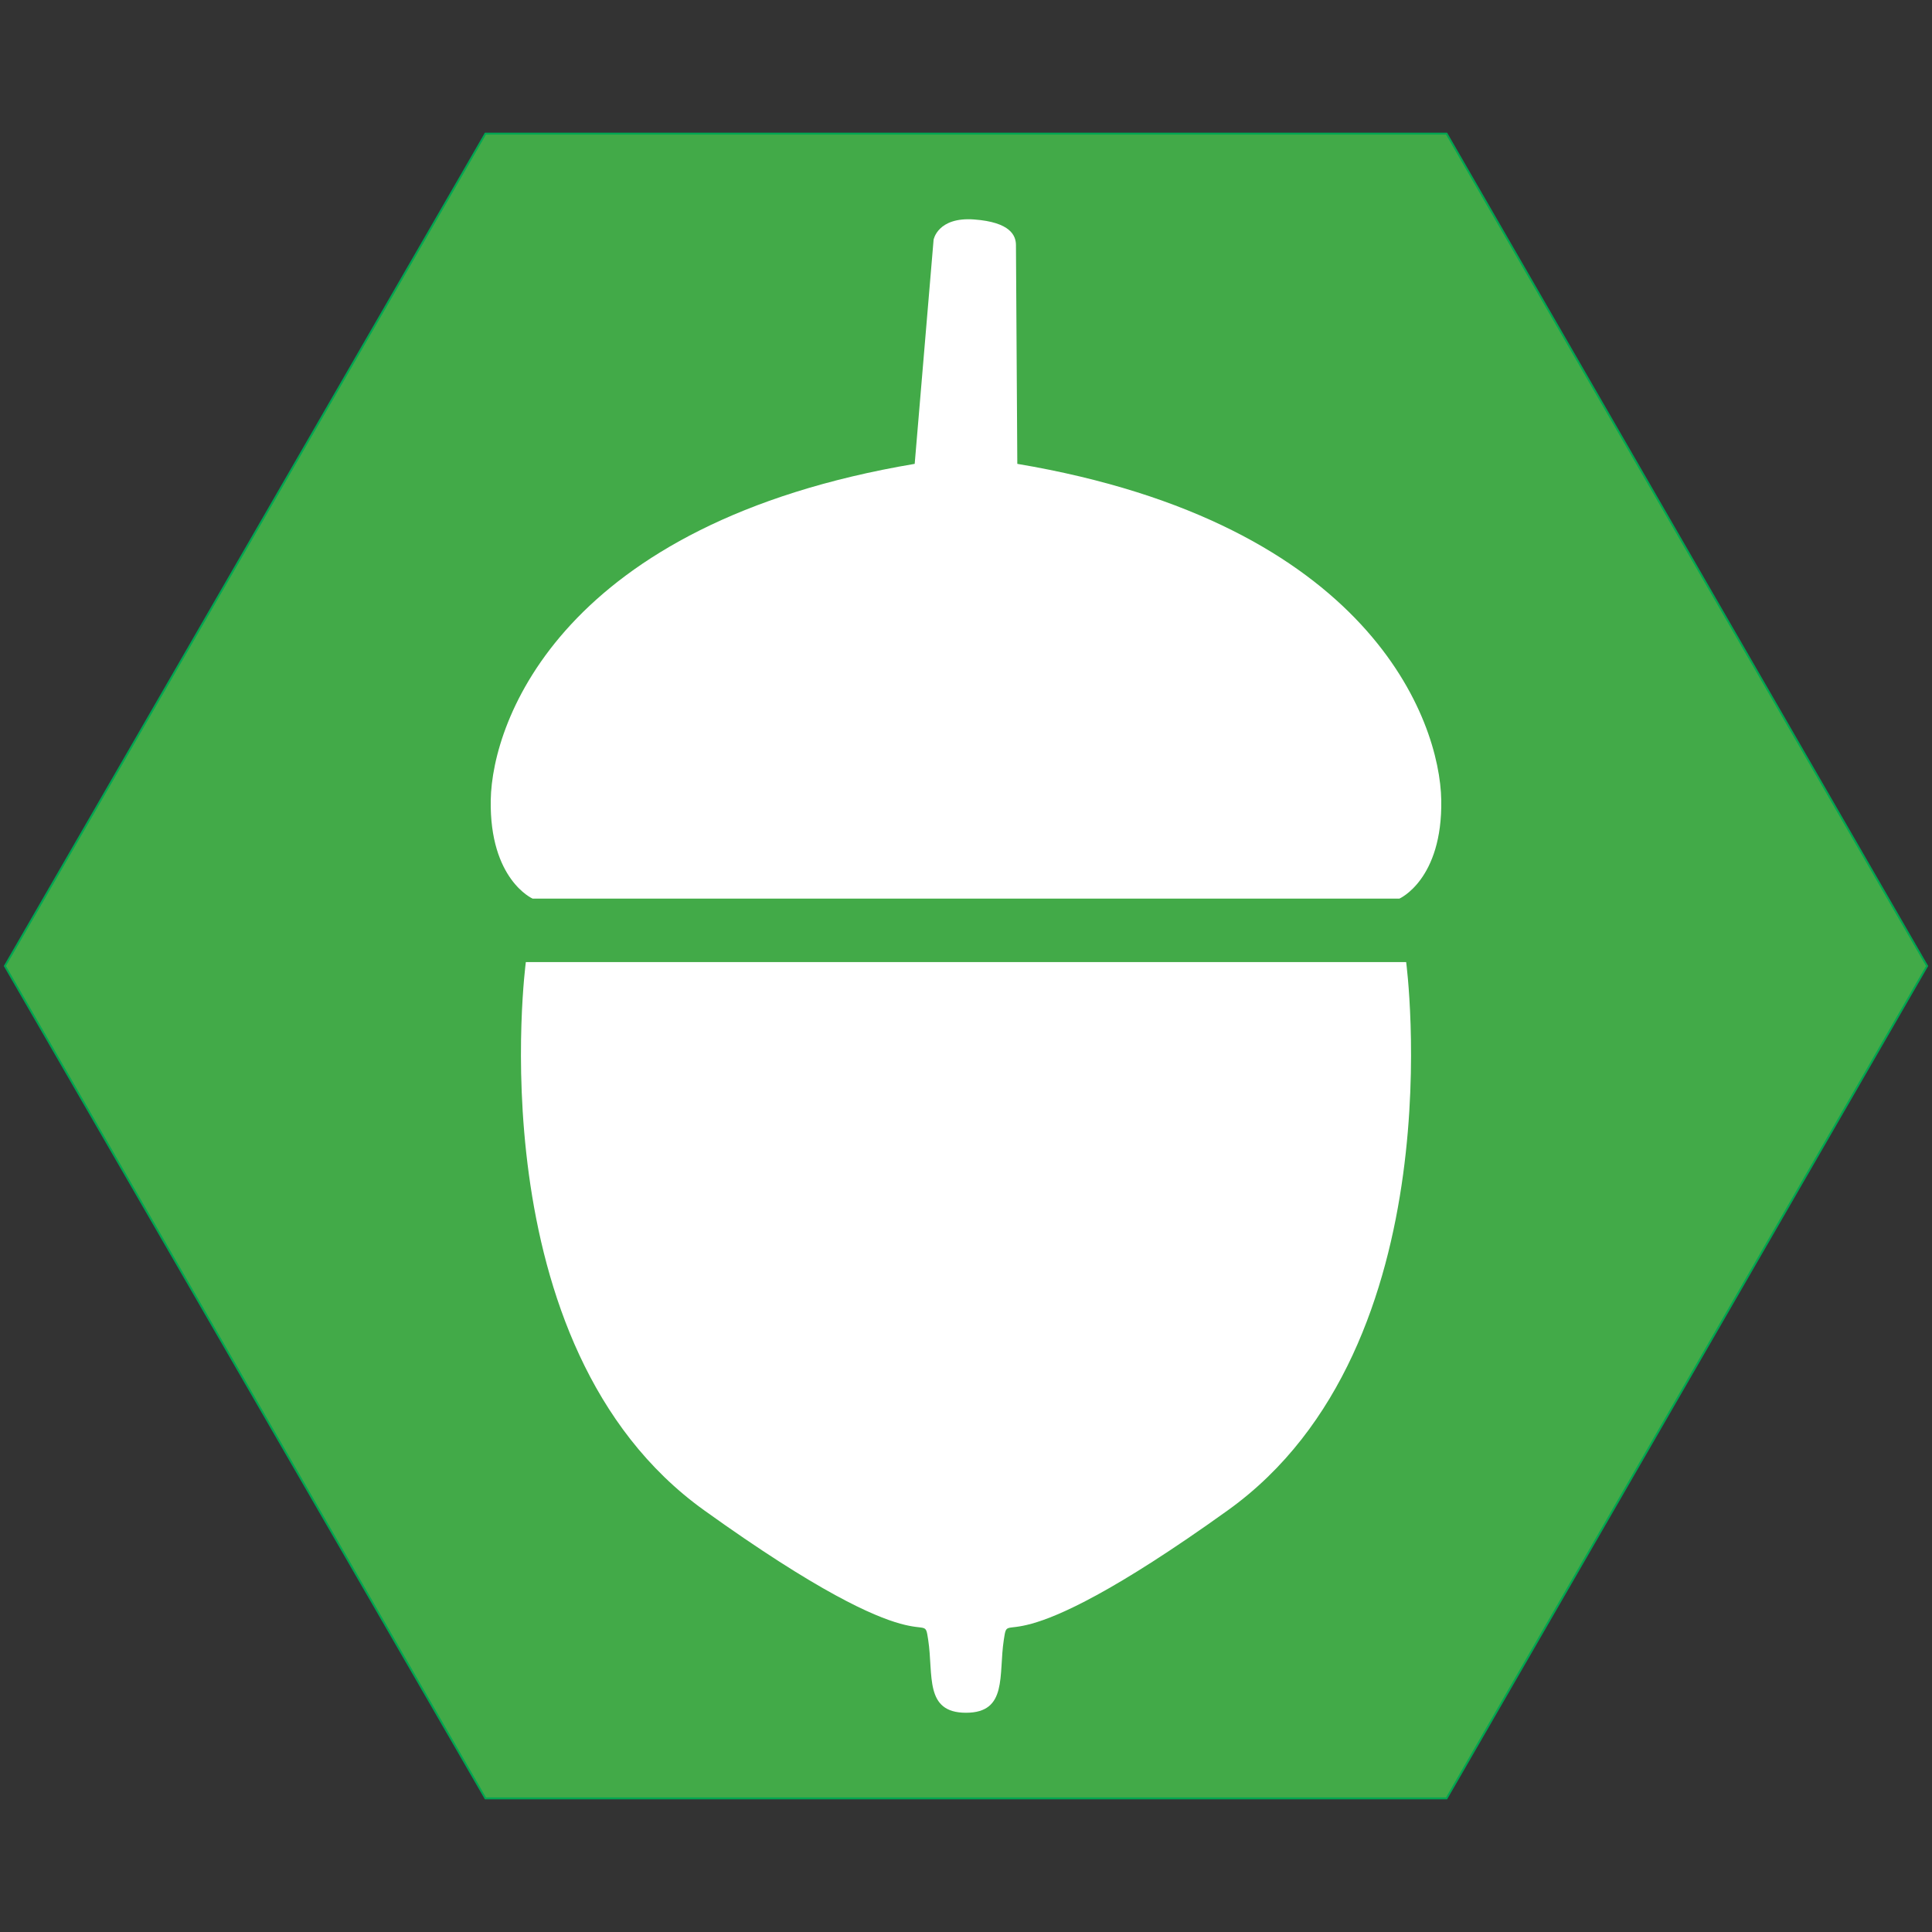 <?xml version="1.0" encoding="iso-8859-1"?>
<!-- Generator: Adobe Illustrator 19.1.0, SVG Export Plug-In . SVG Version: 6.00 Build 0)  -->
<svg version="1.1" xmlns="http://www.w3.org/2000/svg" xmlns:xlink="http://www.w3.org/1999/xlink" x="0px" y="0px"
	 viewBox="0 0 1024 1024" style="enable-background:new 0 0 1024 1024;" xml:space="preserve">
<rect x="0" y="0" width="1024" height="1024" fill="#333333" stroke="none"/>
<g id="template">
	<g id="Hexigon">
		<g>
			<polygon style="fill:#42AA48;" points="257.289,953.174 2.577,512 257.289,70.828 766.711,70.828 1021.423,512 766.711,953.174 
							"/>
			<g>
				<path style="fill:#00A651;" d="M766.423,71.328L1020.845,512L766.423,952.673H257.577L3.155,512L257.577,71.328H766.423
					 M767,70.328H257L2,512l255,441.673h510L1022,512L767,70.328L767,70.328z"/>
			</g>
		</g>
	</g>
</g>
<g id="acorn">
	<g>
		<path style="fill:#FFFFFF;" d="M539.193,245.851c0,0-0.716-110.919-0.716-115.929c0-5.011-2.861-12.166-22.183-13.599
			c-19.321-1.428-21.471,10.738-21.471,10.738l-10.017,118.791C298.03,277.338,260.82,381.818,260.103,424.039
			c-0.716,42.221,22.187,52.242,22.187,52.242H512h229.714c0,0,22.899-10.021,22.183-52.242
			C763.18,381.818,725.97,277.338,539.193,245.851z"/>
		<path style="fill:#FFFFFF;" d="M278.709,509.913c0,0-27.193,203.232,94.463,290.54c121.652,87.303,115.929,50.093,118.791,68.698
			c2.861,18.605-2.145,38.643,20.038,38.643s17.177-20.038,20.038-38.643c2.861-18.605-2.861,18.605,118.791-68.698
			c121.656-87.307,94.463-290.54,94.463-290.54H278.709z"/>
	</g>
</g>
</svg>
